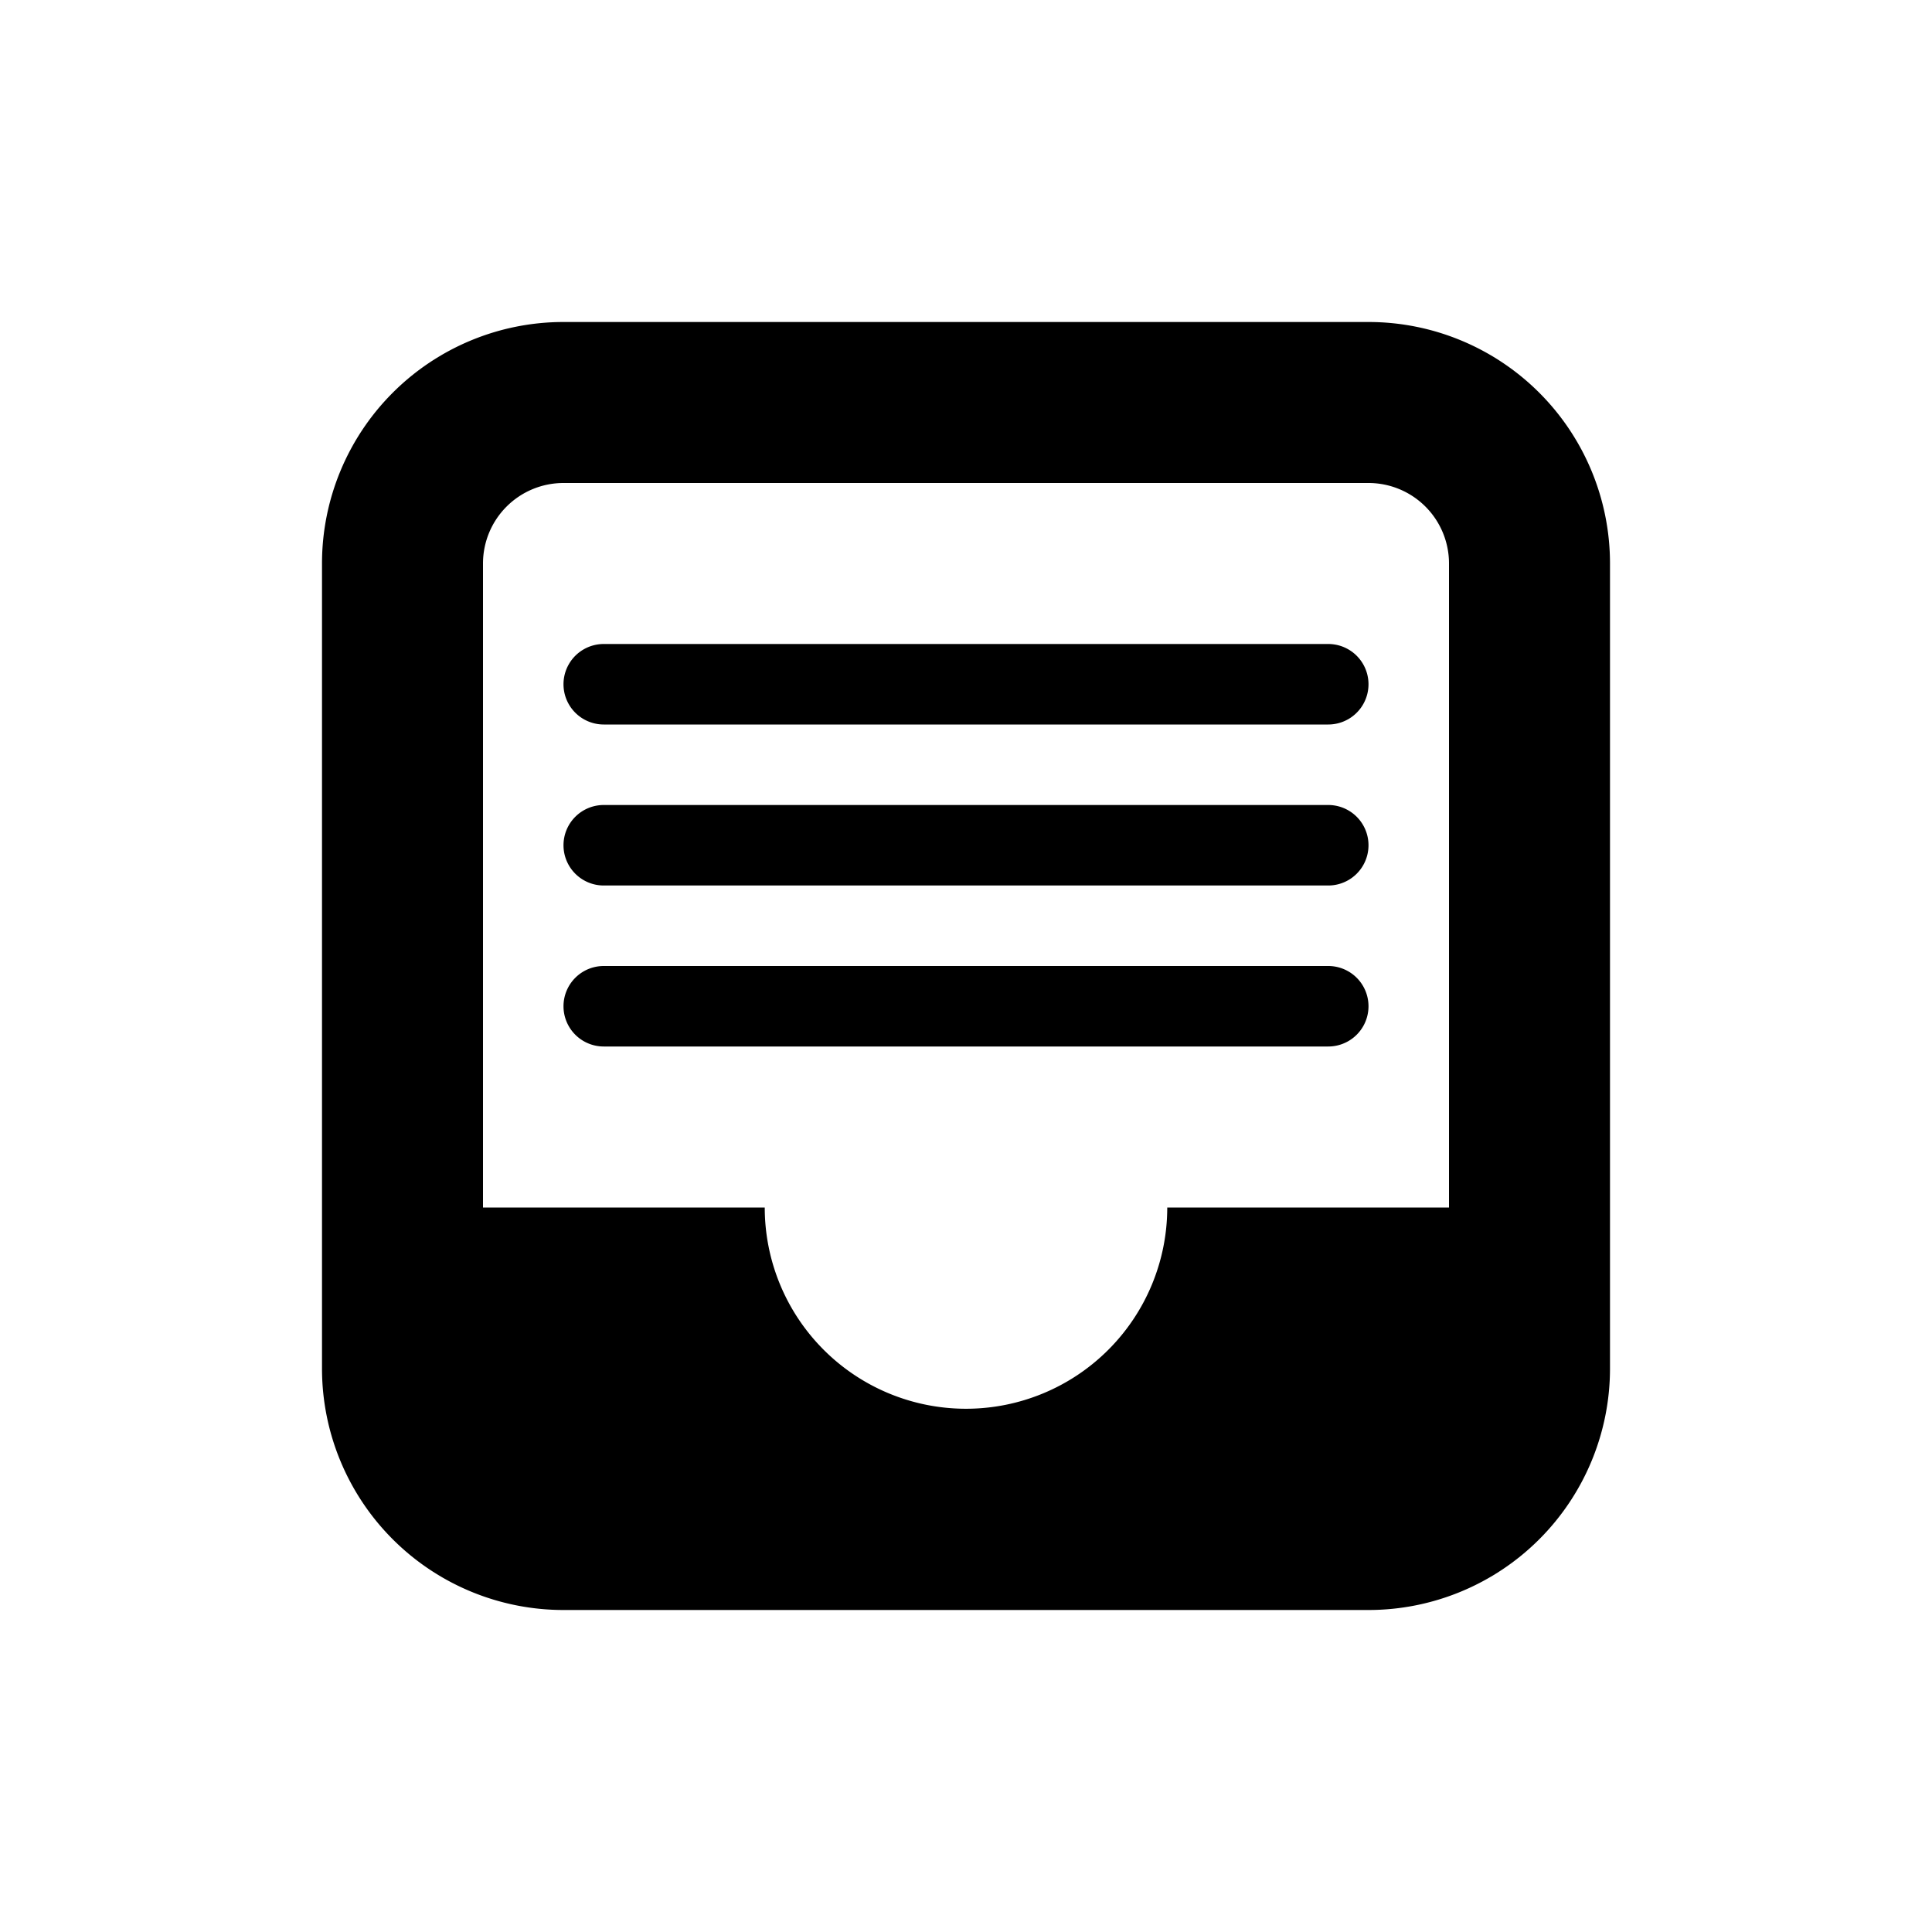 <svg width="24" height="24" fill="none" xmlns="http://www.w3.org/2000/svg" viewBox="0 0 24 24"><path d="M7.5 8a.5.5 0 000 1h9a.5.5 0 000-1h-9zM7 10.5a.5.5 0 01.5-.5h9a.5.5 0 010 1h-9a.5.5 0 01-.5-.5zm0 2a.5.5 0 01.5-.5h9a.5.5 0 010 1h-9a.5.5 0 01-.5-.5z" fill="currentColor"></path><path fill-rule="evenodd" clip-rule="evenodd" d="M4 7a3 3 0 013-3h10a3 3 0 013 3v10a3 3 0 01-3 3H7a3 3 0 01-3-3V7zm3-1a1 1 0 00-1 1v8h3.5a2.5 2.5 0 005 0H18V7a1 1 0 00-1-1H7z" fill="currentColor"></path></svg>
